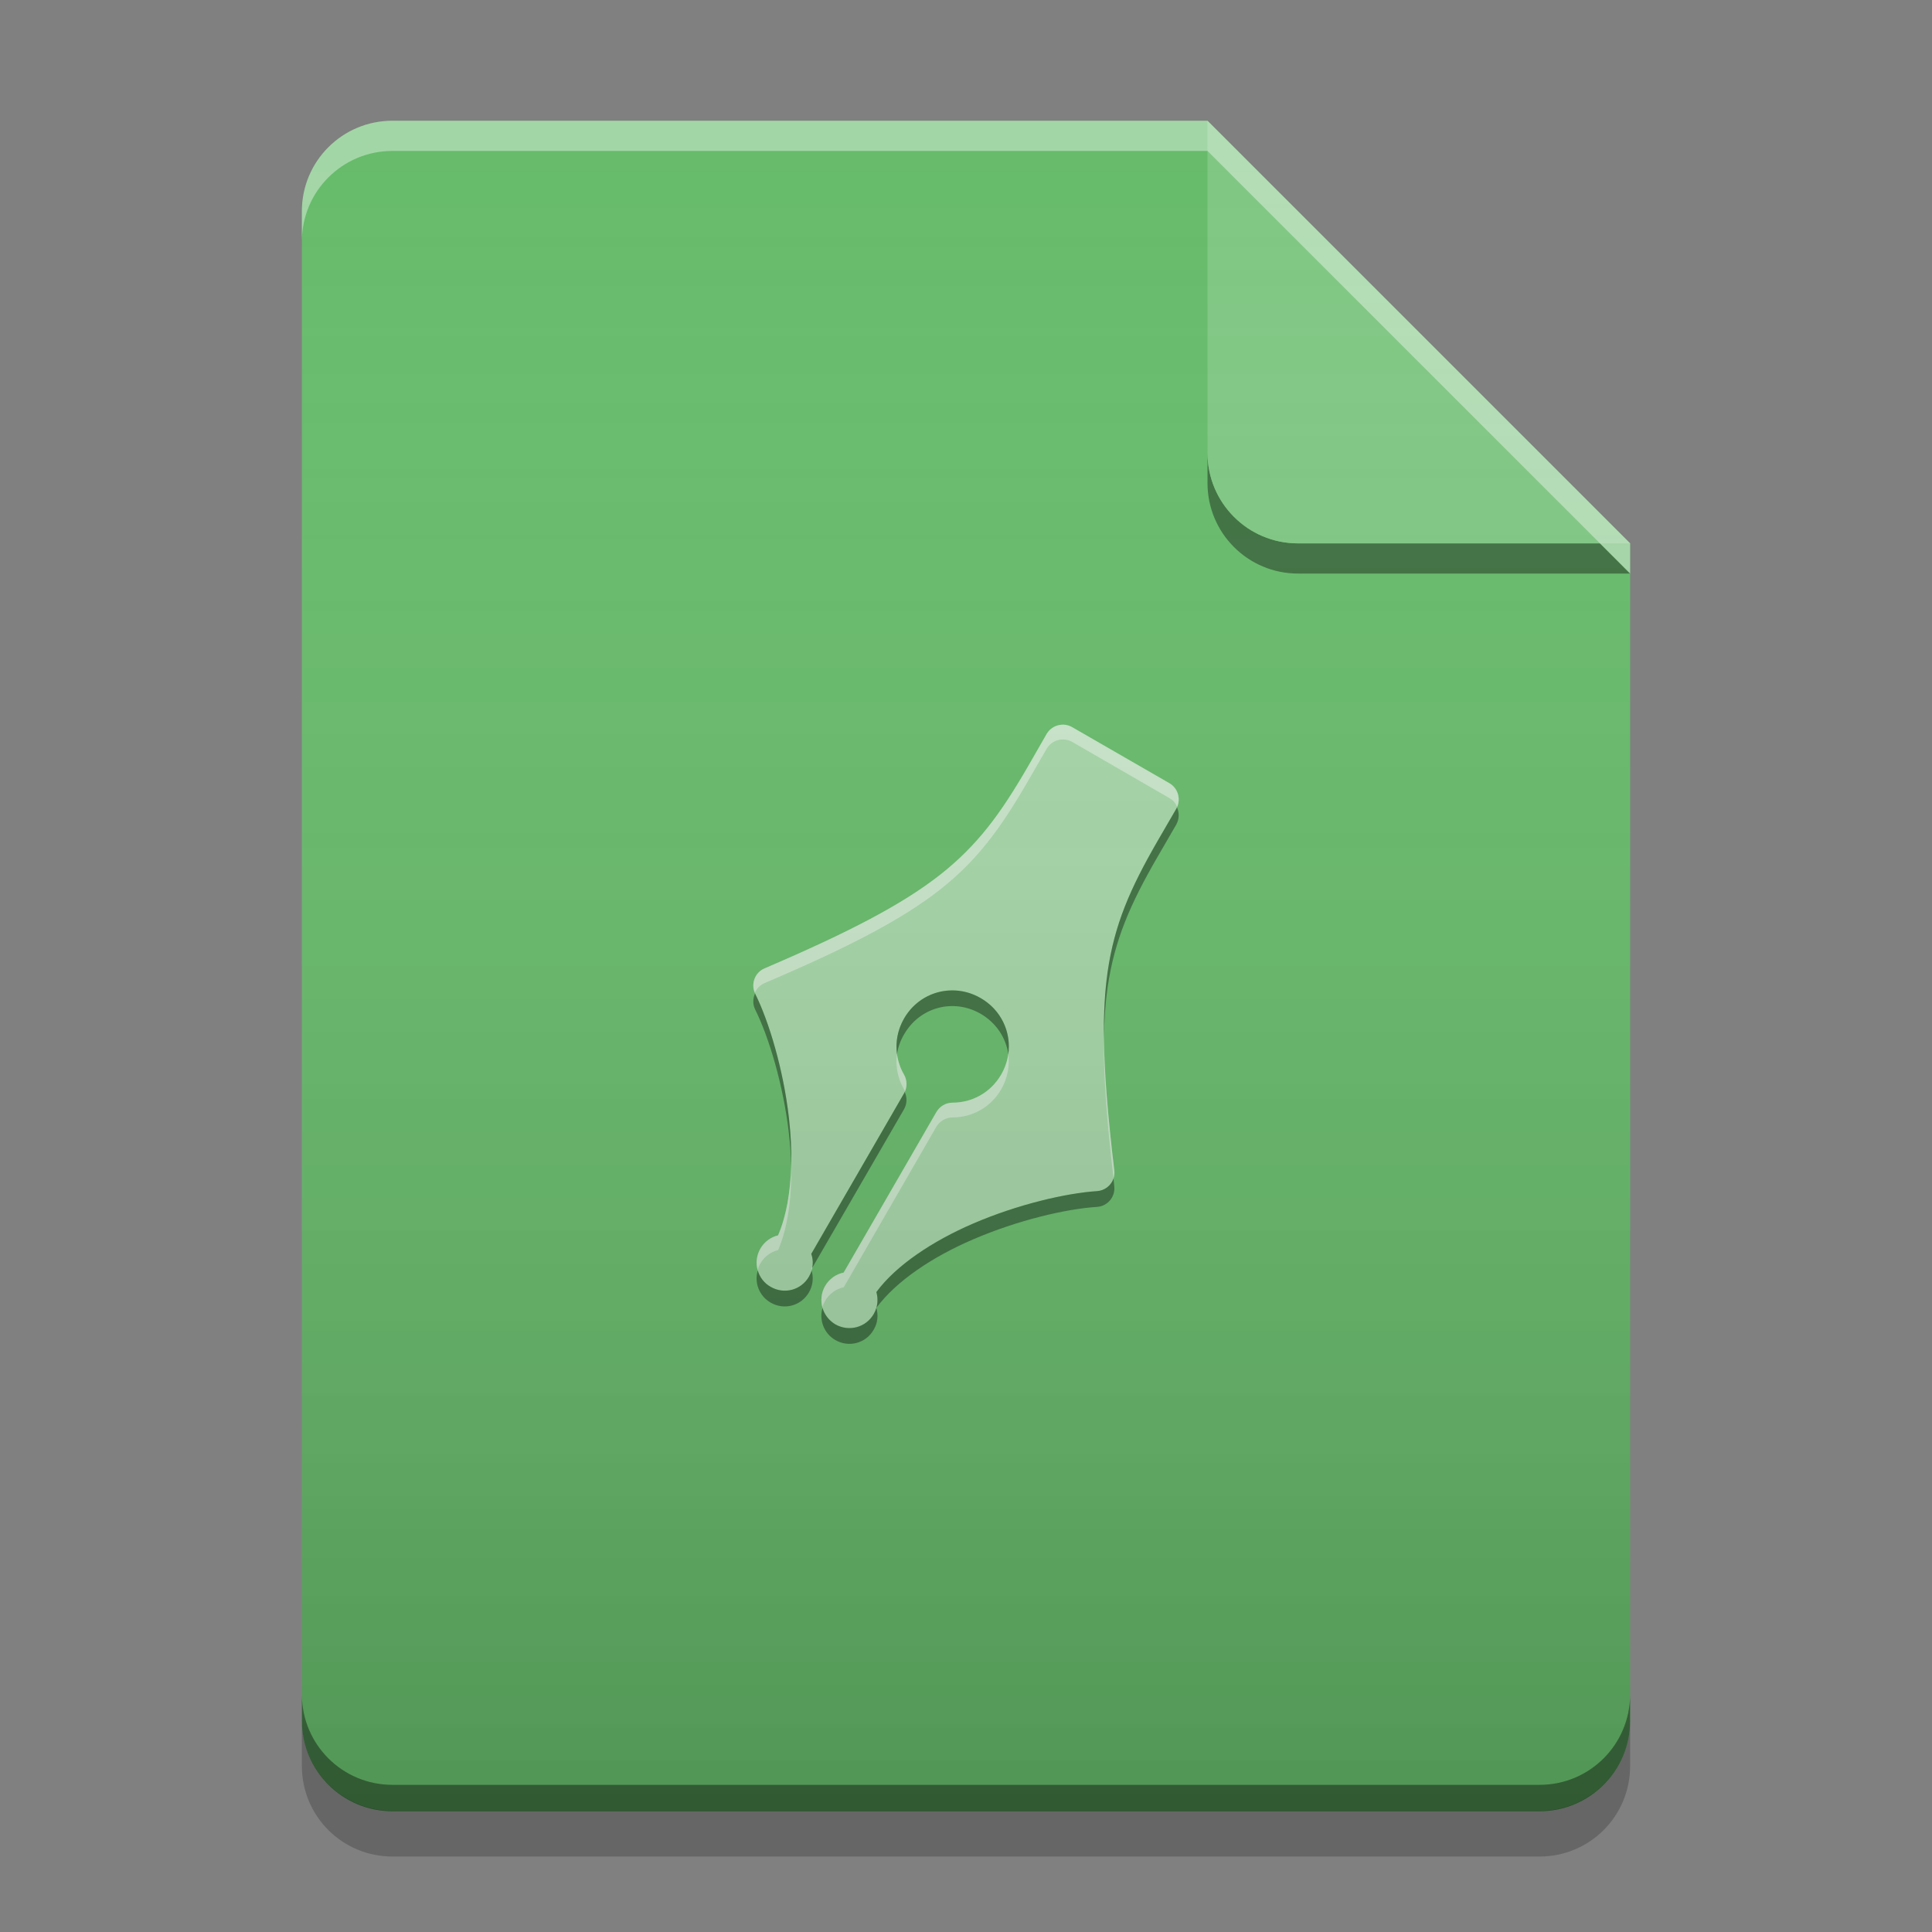 
<svg xmlns="http://www.w3.org/2000/svg" xmlns:xlink="http://www.w3.org/1999/xlink" width="64" height="64" viewBox="0 0 64 64" version="1.1">
<rect x="0" y="0" width="64" height="64" fill="#808080" stroke="none"/>
<defs>
<linearGradient id="linear0" gradientUnits="userSpaceOnUse" x1="32" y1="60" x2="32" y2="4" >
<stop offset="0" style="stop-color:rgb(0%,0%,0%);stop-opacity:0.2;"/>
<stop offset="1" style="stop-color:rgb(100%,100%,100%);stop-opacity:0;"/>
</linearGradient>
</defs>
<g id="surface1">
<path style=" stroke:none;fill-rule:nonzero;fill:rgb(40%,73.333%,41.569%);fill-opacity:1;" d="M 40 4 L 13 4 C 11.34 4 10 5.34 10 7 L 10 57 C 10 58.66 11.34 60 13 60 L 51 60 C 52.66 60 54 58.66 54 57 L 54 18 Z M 40 4 "/>
<path style=" stroke:none;fill-rule:nonzero;fill:rgb(0%,0%,0%);fill-opacity:0.4;" d="M 40 15 L 40 16 C 40 17.66 41.34 19 43 19 L 54 19 L 53 18 L 43 18 C 41.34 18 40 16.66 40 15 Z M 40 15 "/>
<path style=" stroke:none;fill-rule:nonzero;fill:rgb(50.588%,78.039%,51.765%);fill-opacity:0.996;" d="M 54 18 L 40 4 L 40 15 C 40 16.66 41.34 18 43 18 Z M 54 18 "/>
<path style=" stroke:none;fill-rule:nonzero;fill:rgb(100%,100%,100%);fill-opacity:0.4;" d="M 13 4 C 11.34 4 10 5.34 10 7 L 10 8 C 10 6.34 11.34 5 13 5 L 40 5 L 54 19 L 54 18 L 40 4 Z M 13 4 "/>
<path style=" stroke:none;fill-rule:nonzero;fill:rgb(0%,0%,0%);fill-opacity:0.2;" d="M 10 56.984 L 10 58.5 C 10 60.164 11.34 61.5 13 61.5 L 51 61.5 C 52.66 61.5 54 60.164 54 58.5 L 54 56.984 C 54 58.648 52.66 59.984 51 59.984 L 13 59.984 C 11.34 59.984 10 58.648 10 56.984 Z M 10 56.984 "/>
<path style=" stroke:none;fill-rule:nonzero;fill:rgb(0%,0%,0%);fill-opacity:0.4;" d="M 10 56.125 L 10 57 C 10 58.66 11.34 60 13 60 L 51 60 C 52.66 60 54 58.66 54 57 L 54 56.125 C 54 57.785 52.66 59.125 51 59.125 L 13 59.125 C 11.34 59.125 10 57.785 10 56.125 Z M 10 56.125 "/>
<path style=" stroke:none;fill-rule:nonzero;fill:rgb(64.706%,83.922%,65.49%);fill-opacity:1;" d="M 35.52 24.09 C 35.223 23.918 34.844 24.02 34.672 24.312 L 34.055 25.391 C 33.145 26.965 32.375 28.008 31.141 28.98 C 29.898 29.953 28.16 30.867 25.328 32.078 C 25.004 32.215 24.859 32.605 25.02 32.922 C 25.469 33.828 25.949 35.414 26.133 37.02 C 26.301 38.461 26.211 39.914 25.773 40.922 C 25.539 40.98 25.32 41.133 25.191 41.363 C 24.93 41.809 25.082 42.375 25.531 42.629 C 25.977 42.887 26.539 42.738 26.797 42.289 C 26.938 42.051 26.957 41.777 26.875 41.535 L 29.945 36.219 C 30.059 36.027 30.059 35.793 29.945 35.598 C 29.625 35.047 29.602 34.344 29.945 33.742 C 30.465 32.84 31.582 32.543 32.484 33.062 C 33.383 33.582 33.684 34.699 33.164 35.598 C 32.812 36.203 32.195 36.527 31.555 36.527 C 31.332 36.527 31.129 36.648 31.02 36.84 L 27.945 42.156 C 27.699 42.207 27.473 42.359 27.332 42.602 C 27.078 43.047 27.23 43.609 27.672 43.871 C 28.117 44.125 28.688 43.977 28.941 43.531 C 29.078 43.301 29.098 43.035 29.031 42.801 C 29.684 41.914 30.898 41.109 32.23 40.535 C 33.711 39.895 35.324 39.523 36.34 39.457 C 36.695 39.434 36.957 39.117 36.914 38.766 C 36.547 35.711 36.469 33.746 36.695 32.188 C 36.918 30.629 37.434 29.445 38.344 27.863 L 38.965 26.793 C 39.133 26.496 39.035 26.117 38.738 25.945 Z M 35.52 24.09 "/>
<path style=" stroke:none;fill-rule:nonzero;fill:rgb(100%,100%,100%);fill-opacity:0.4;" d="M 35.227 24.004 C 35.008 24 34.789 24.109 34.672 24.312 L 34.051 25.391 C 33.141 26.965 32.375 28.008 31.141 28.98 C 29.898 29.953 28.16 30.867 25.328 32.078 C 25.012 32.211 24.871 32.578 25.004 32.891 C 25.062 32.75 25.176 32.633 25.328 32.566 C 28.16 31.359 29.898 30.445 31.141 29.469 C 32.375 28.496 33.141 27.453 34.051 25.879 L 34.672 24.805 C 34.844 24.508 35.223 24.41 35.52 24.578 L 38.738 26.438 C 38.859 26.504 38.945 26.609 38.996 26.73 C 39.117 26.445 39.012 26.105 38.738 25.945 L 35.52 24.09 C 35.426 24.035 35.328 24.008 35.227 24.004 Z M 36.566 34.398 C 36.555 35.621 36.66 37.109 36.887 39.031 C 36.914 38.949 36.922 38.859 36.91 38.766 C 36.699 36.984 36.582 35.574 36.566 34.398 Z M 33.402 34.91 C 33.371 35.145 33.293 35.379 33.164 35.598 C 32.812 36.203 32.195 36.527 31.559 36.527 C 31.332 36.527 31.129 36.648 31.016 36.84 L 27.949 42.156 C 27.699 42.207 27.473 42.359 27.332 42.602 C 27.203 42.828 27.18 43.078 27.242 43.312 C 27.262 43.234 27.293 43.164 27.332 43.094 C 27.473 42.852 27.699 42.695 27.949 42.645 L 31.016 37.328 C 31.129 37.137 31.332 37.016 31.559 37.016 C 32.195 37.016 32.812 36.691 33.164 36.09 C 33.379 35.715 33.453 35.301 33.402 34.91 Z M 29.715 34.91 C 29.656 35.32 29.742 35.734 29.949 36.09 C 29.961 36.109 29.969 36.133 29.98 36.156 C 30.055 35.977 30.043 35.773 29.949 35.598 C 29.824 35.387 29.746 35.152 29.715 34.91 Z M 26.207 38.625 C 26.184 39.488 26.047 40.293 25.777 40.922 C 25.539 40.98 25.32 41.133 25.188 41.359 C 25.059 41.586 25.035 41.84 25.098 42.074 C 25.117 41.996 25.148 41.922 25.188 41.852 C 25.32 41.621 25.539 41.469 25.777 41.41 C 26.098 40.664 26.23 39.672 26.207 38.625 Z M 26.914 41.961 L 26.875 42.027 C 26.879 42.043 26.883 42.059 26.891 42.078 C 26.898 42.039 26.91 42 26.914 41.961 Z M 29.043 43.277 C 29.039 43.281 29.035 43.285 29.031 43.293 C 29.031 43.297 29.031 43.305 29.031 43.309 C 29.035 43.297 29.039 43.285 29.043 43.277 Z M 29.043 43.277 "/>
<path style=" stroke:none;fill-rule:nonzero;fill:rgb(0%,0%,0%);fill-opacity:0.4;" d="M 38.988 26.742 C 38.98 26.758 38.973 26.777 38.965 26.793 L 38.344 27.863 C 37.43 29.445 36.918 30.629 36.691 32.188 C 36.598 32.84 36.559 33.566 36.566 34.414 C 36.578 33.785 36.617 33.223 36.691 32.707 C 36.918 31.152 37.43 29.965 38.344 28.387 L 38.965 27.316 C 39.066 27.133 39.07 26.918 38.988 26.742 Z M 31.512 32.809 C 30.887 32.82 30.289 33.148 29.949 33.738 C 29.73 34.117 29.66 34.535 29.715 34.926 C 29.746 34.699 29.824 34.477 29.949 34.266 C 30.465 33.363 31.582 33.062 32.484 33.582 C 33.004 33.883 33.324 34.383 33.402 34.922 C 33.504 34.195 33.168 33.453 32.484 33.062 C 32.176 32.883 31.84 32.801 31.512 32.809 Z M 25.012 32.906 C 24.938 33.074 24.93 33.27 25.016 33.441 C 25.469 34.352 25.949 35.938 26.133 37.543 C 26.176 37.902 26.199 38.266 26.207 38.621 C 26.223 38.102 26.195 37.559 26.133 37.02 C 25.949 35.418 25.469 33.828 25.016 32.922 C 25.016 32.918 25.016 32.914 25.012 32.906 Z M 29.969 36.172 C 29.965 36.188 29.957 36.203 29.949 36.219 L 26.875 41.535 C 26.926 41.684 26.938 41.844 26.906 42 L 29.949 36.742 C 30.047 36.566 30.055 36.355 29.969 36.172 Z M 36.887 39.043 C 36.805 39.27 36.598 39.441 36.34 39.457 C 35.328 39.523 33.711 39.895 32.23 40.535 C 30.898 41.109 29.684 41.914 29.031 42.801 C 29.078 42.969 29.082 43.148 29.031 43.324 C 29.684 42.438 30.898 41.629 32.23 41.059 C 33.711 40.418 35.328 40.043 36.34 39.98 C 36.695 39.957 36.957 39.637 36.91 39.285 C 36.902 39.203 36.895 39.125 36.887 39.043 Z M 29.031 43.324 C 29.008 43.395 28.98 43.465 28.941 43.531 C 28.684 43.977 28.117 44.125 27.672 43.871 C 27.457 43.742 27.312 43.547 27.246 43.328 C 27.129 43.727 27.293 44.172 27.672 44.391 C 28.117 44.648 28.684 44.5 28.941 44.051 C 29.078 43.824 29.098 43.559 29.031 43.324 Z M 25.102 42.086 C 24.98 42.488 25.148 42.934 25.531 43.152 C 25.977 43.41 26.539 43.258 26.797 42.812 C 26.93 42.586 26.953 42.324 26.887 42.094 C 26.863 42.16 26.836 42.227 26.797 42.293 C 26.539 42.738 25.977 42.887 25.531 42.629 C 25.312 42.508 25.168 42.309 25.102 42.086 Z M 25.102 42.086 "/>
<path style=" stroke:none;fill-rule:nonzero;fill:url(#linear0);" d="M 40 4 L 13 4 C 11.34 4 10 5.34 10 7 L 10 57 C 10 58.66 11.34 60 13 60 L 51 60 C 52.66 60 54 58.66 54 57 L 54 18 Z M 40 4 "/>
</g>
</svg>
